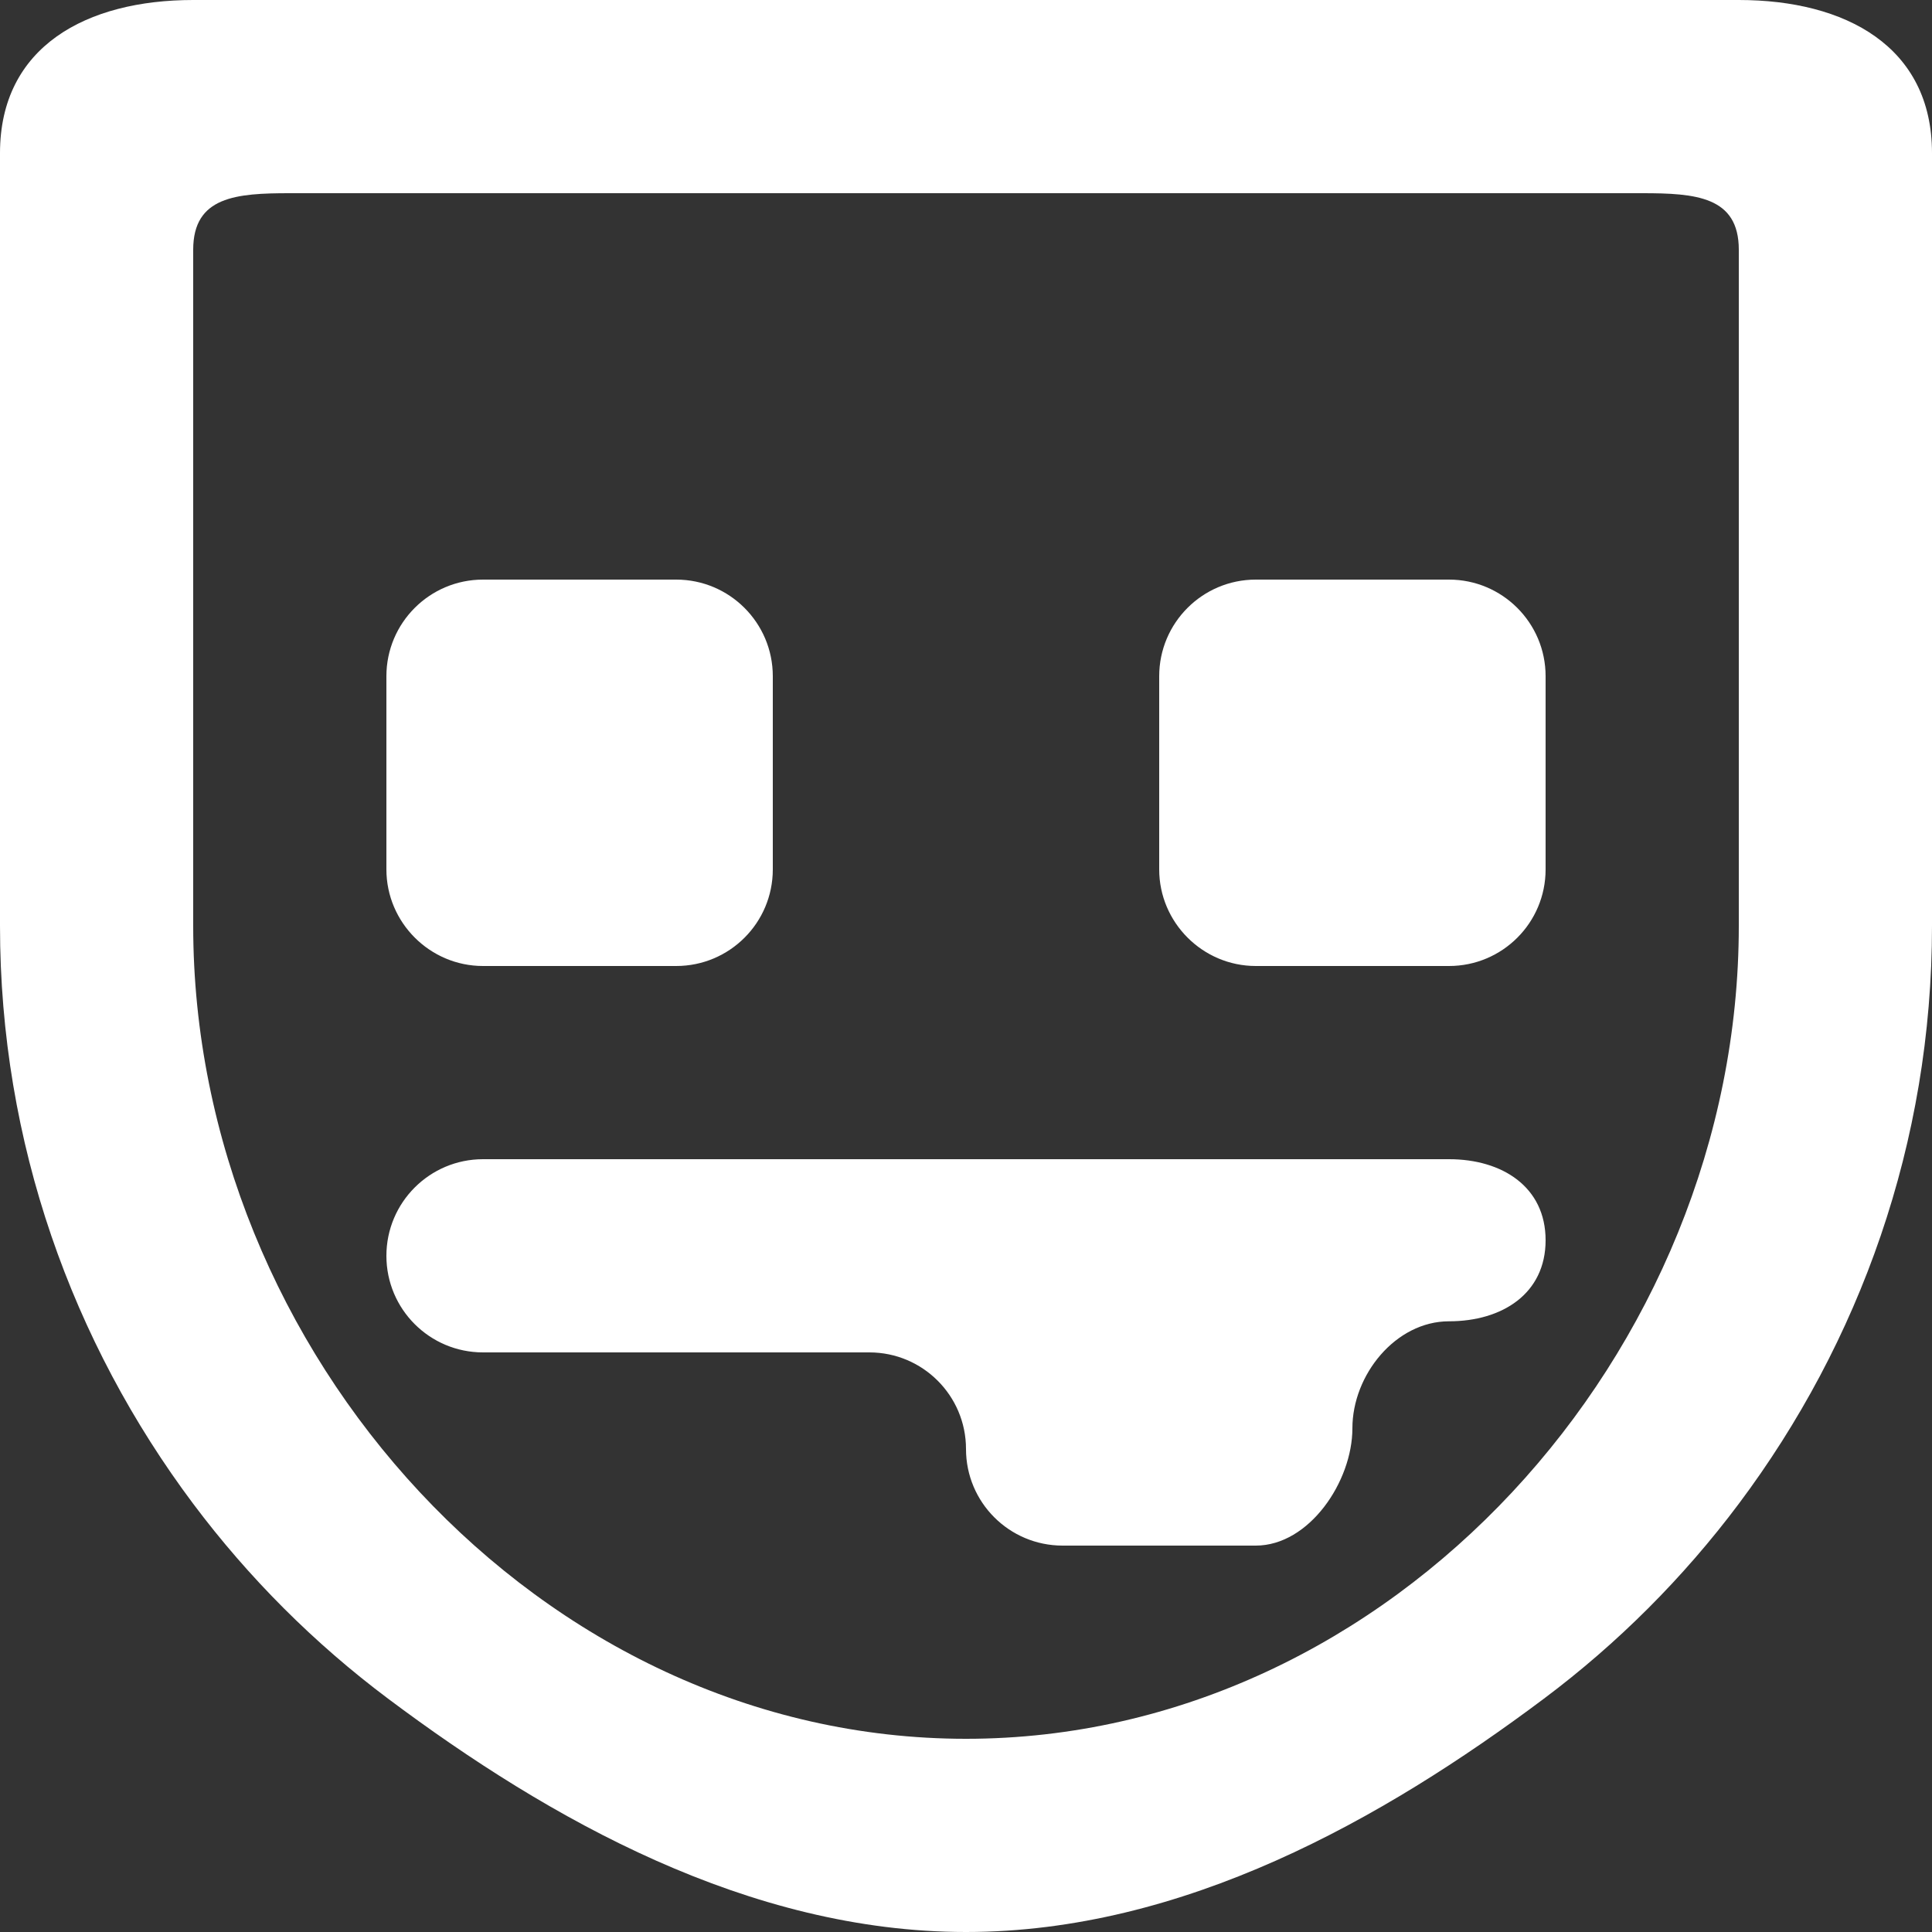 <?xml version="1.0" encoding="UTF-8" standalone="no"?>
<svg width="20px" height="20px" viewBox="0 0 20 20" version="1.1" xmlns="http://www.w3.org/2000/svg" xmlns:xlink="http://www.w3.org/1999/xlink">
    <rect x="0" y="0" width="20" height="20" fill="#333333" stroke="none"/>
    <!-- Generator: Sketch 3.8.1 (29687) - http://www.bohemiancoding.com/sketch -->
    <title>emoji_tongue_sticking_out  [#499]</title>
    <desc>Created with Sketch.</desc>
    <defs></defs>
    <g id="Page-1" stroke="none" stroke-width="1" fill="none" fill-rule="evenodd">
        <g id="Dribbble-Dark-Preview" transform="translate(-420, -5959)" fill="#FFFFFF">
            <g id="icons" transform="translate(56, 160)">
                <path d="M380,5811.839 C380,5812.391 379.552,5812.678 379,5812.678 C378.448,5812.678 378,5813.233 378,5813.785 C378,5814.337 377.552,5815 377,5815 L375,5815 C374.448,5815 374,5814.553 374,5814 C374,5813.448 373.552,5813 373,5813 L369,5813 C368.448,5813 368,5812.553 368,5812 C368,5811.448 368.448,5811 369,5811 L374,5811 L378,5811 L379,5811 C379.552,5811 380,5811.287 380,5811.839 L380,5811.839 Z M380,5806 L380,5806.57 L380,5808 C380,5808.553 379.552,5809 379,5809 L377,5809 C376.45,5809 376,5808.55 376,5808 L376,5806.57 L376,5806 C376,5805.448 376.448,5805 377,5805 L379,5805 C379.552,5805 380,5805.448 380,5806 L380,5806 Z M368,5808 L368,5806.57 L368,5806 C368,5805.448 368.448,5805 369,5805 L371,5805 C371.552,5805 372,5805.448 372,5806 L372,5806.57 L372,5808 C372,5808.553 371.552,5809 371,5809 L369,5809 C368.45,5809 368,5808.55 368,5808 L368,5808 Z M382,5802.604 L382,5808.585 C382,5812.997 378.411,5817 374,5817 C369.589,5817 366,5812.997 366,5808.585 L366,5802.604 L366,5801.585 C366,5801.033 366.448,5801 367,5801 L368.018,5801 L374,5801 L379.982,5801 L381,5801 C381.552,5801 382,5801.033 382,5801.585 L382,5802.604 Z M382,5799 L374,5799 L366,5799 C364.895,5799 364,5799.481 364,5800.585 L364,5808.585 C364,5810.832 364.75,5812.898 366,5814.567 C366.574,5815.333 367.253,5816.012 368.018,5816.585 C369.688,5817.836 371.754,5819 374,5819 C376.246,5819 378.312,5817.836 379.982,5816.585 C380.747,5816.012 381.426,5815.333 382,5814.567 C383.25,5812.898 384,5810.832 384,5808.585 L384,5800.585 C384,5799.481 383.105,5799 382,5799 L382,5799 Z" id="emoji_tongue_sticking_out--[#499]"></path>
            </g>
        </g>
    </g>
</svg>
